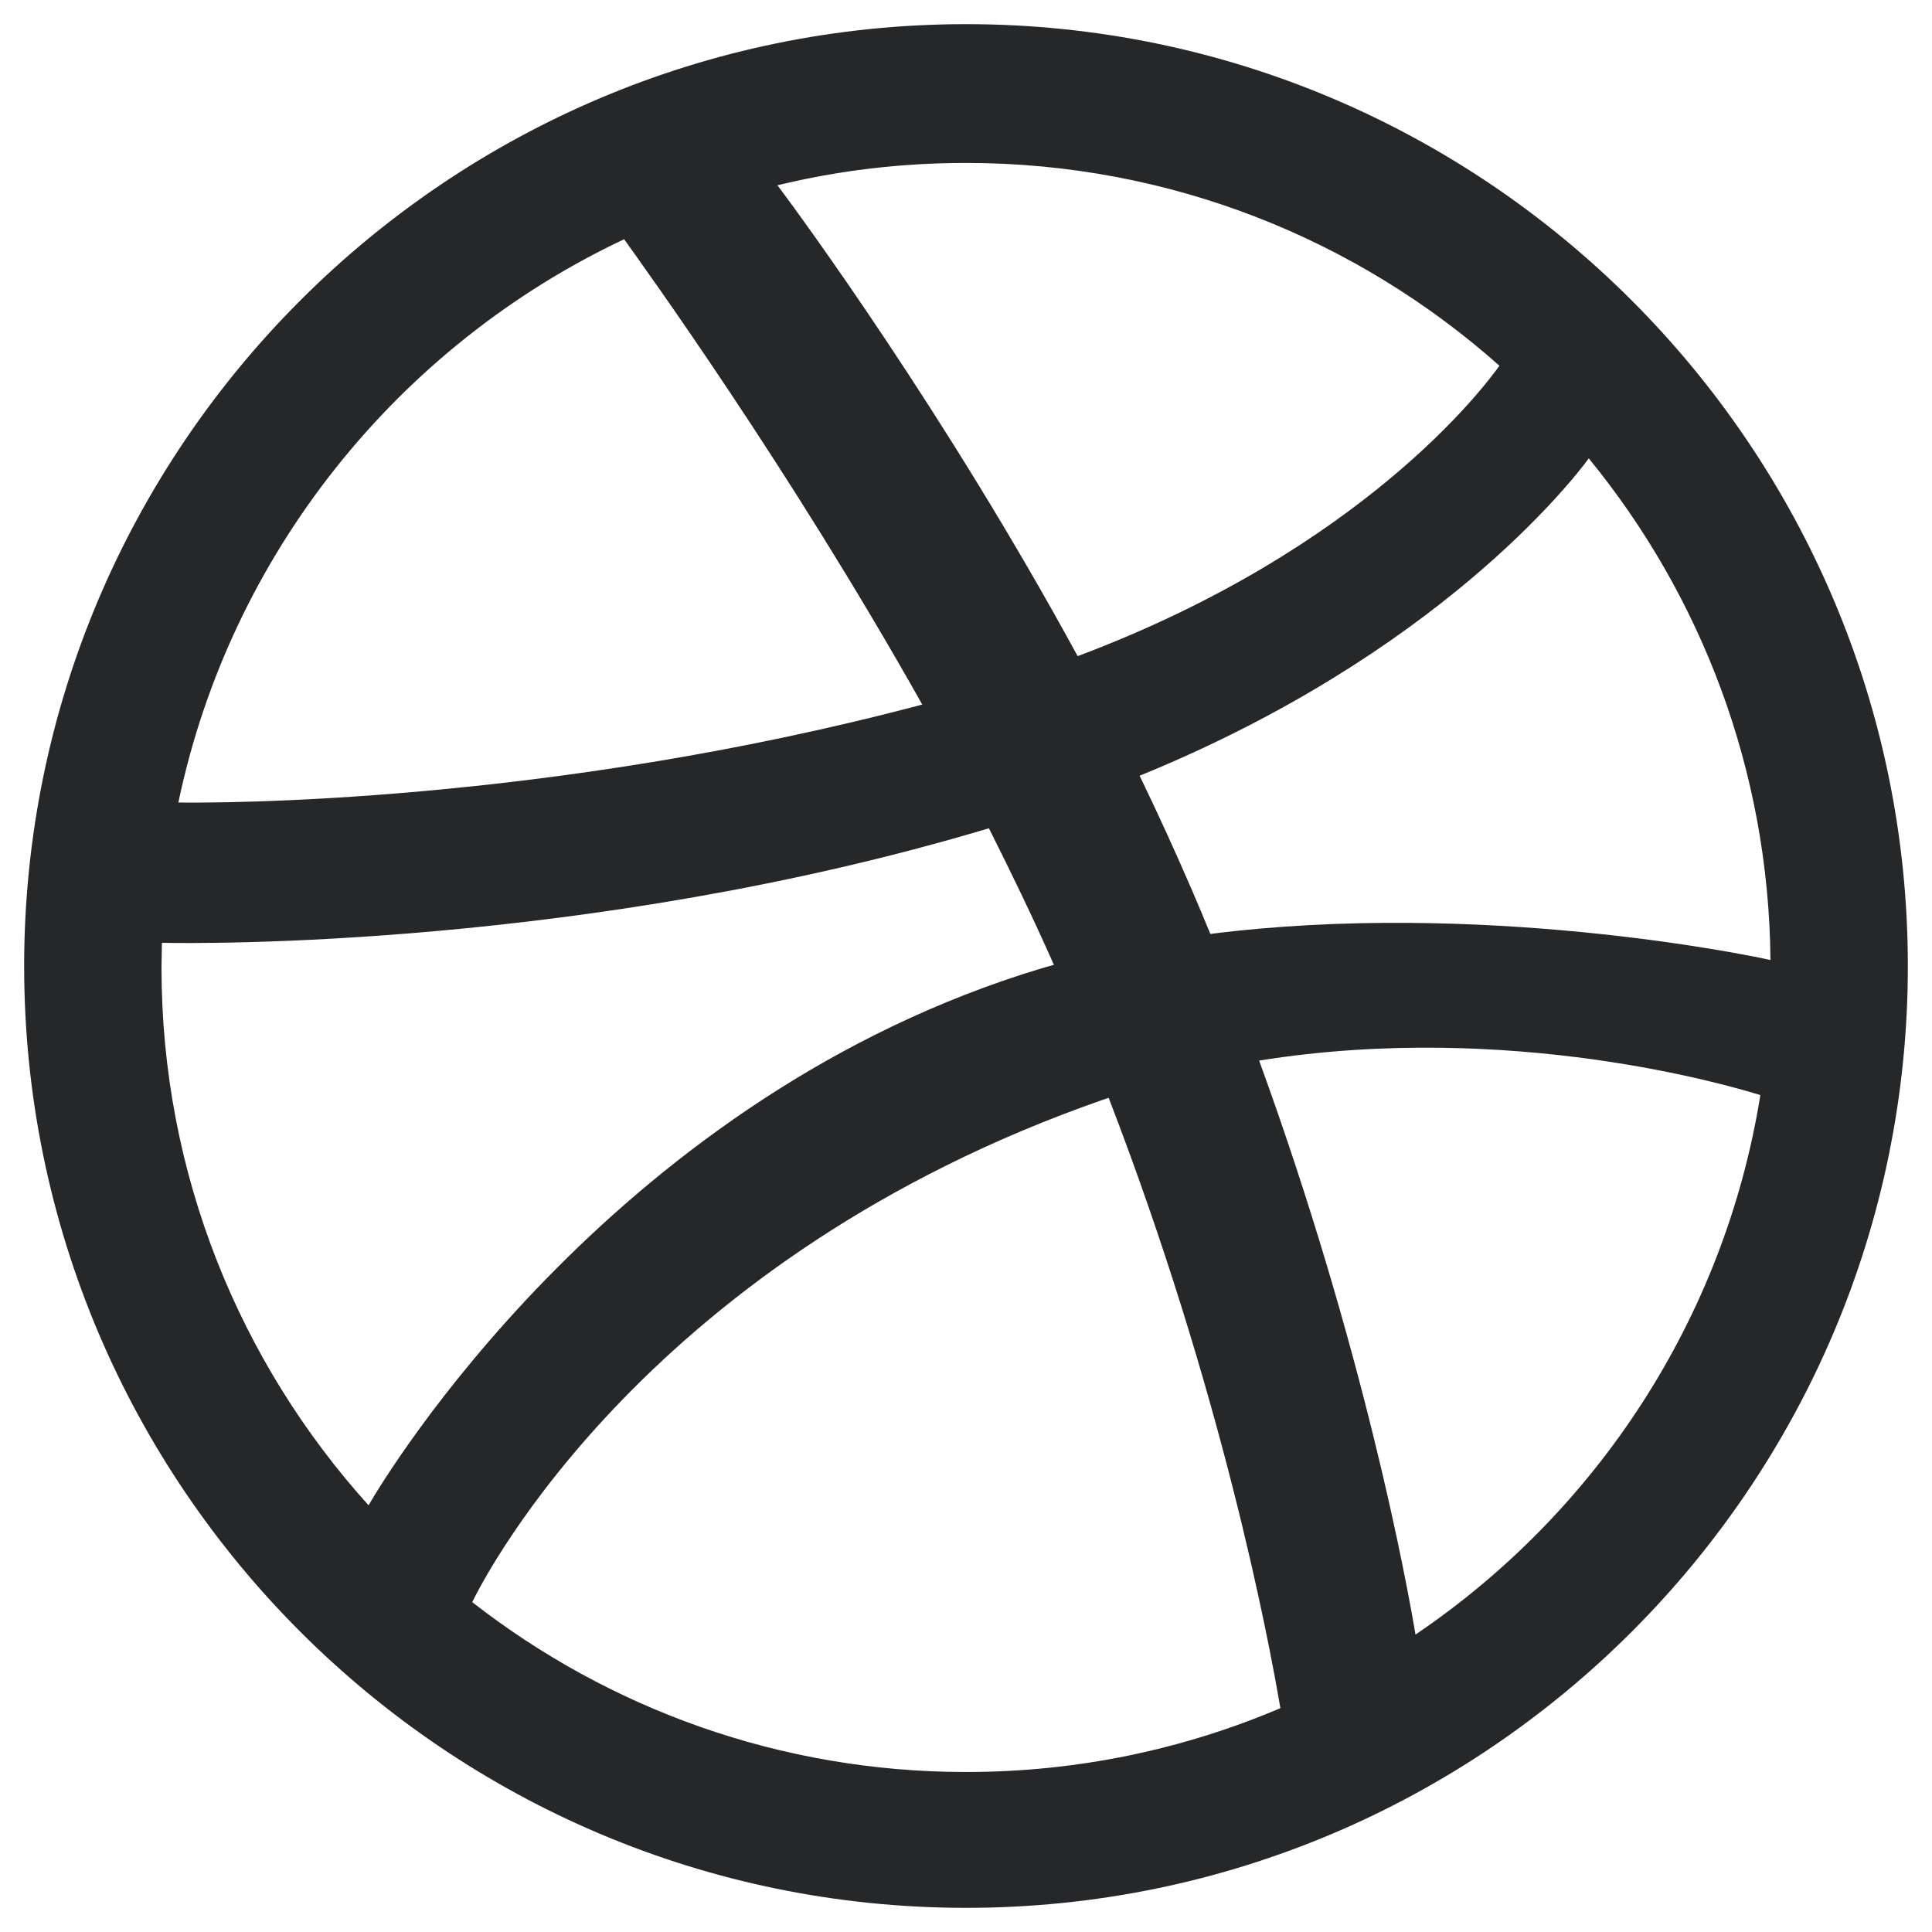 <?xml version="1.0" encoding="utf-8"?>
<!-- Generator: Adobe Illustrator 16.0.0, SVG Export Plug-In . SVG Version: 6.00 Build 0)  -->
<!DOCTYPE svg PUBLIC "-//W3C//DTD SVG 1.1//EN" "http://www.w3.org/Graphics/SVG/1.1/DTD/svg11.dtd">
<svg version="1.1" xmlns="http://www.w3.org/2000/svg" xmlns:xlink="http://www.w3.org/1999/xlink" x="0px" y="0px" width="80px"
	 height="80px" viewBox="0 0 80 80" enable-background="new 0 0 80 80" xml:space="preserve">
<g id="Fondo" display="none">
	<rect x="-4032.45" y="-1612.685" display="inline" fill="#B3B3B3" width="16378.897" height="16378.893"/>
</g>
<g id="Assets">
	<g>
		<path fill="#262729" d="M58.612,67.684c-0.338-2.041-2.113-11.79-6.474-23.768c10.442-1.669,19.609,1.074,20.755,1.43
			C71.402,54.616,66.093,62.625,58.612,67.684 M40.005,73.375c-7.71,0-14.802-2.629-20.452-7.035
			c0.602-1.227,7.337-14.259,26.138-20.809c0.073-0.02,0.145-0.049,0.217-0.072c4.687,12.152,6.611,22.343,7.11,25.272
			C49.019,72.433,44.623,73.375,40.005,73.375 M6.687,40.06c0-0.34,0.018-0.682,0.018-1.021c1.459,0.031,17.595,0.239,34.244-4.742
			c0.945,1.877,1.852,3.763,2.691,5.654c-0.431,0.118-0.875,0.255-1.314,0.396c-17.18,5.561-26.321,20.694-27.065,21.984
			C9.931,56.424,6.687,48.619,6.687,40.06 M25.844,9.906c0.86,1.208,6.825,9.452,12.345,19.268
			c-15.58,4.134-29.313,4.078-30.803,4.056C9.546,22.906,16.519,14.303,25.844,9.906 M40.005,6.747
			c8.462,0,16.196,3.168,22.083,8.397c-0.607,0.851-5.621,7.583-17.465,12.025C39.166,17.143,33.116,8.896,32.193,7.672
			C34.706,7.06,37.314,6.747,40.005,6.747 M65.788,18.981c4.642,5.67,7.456,12.896,7.523,20.772
			c-1.091-0.25-12.108-2.484-23.193-1.081c-0.236-0.575-0.475-1.148-0.723-1.724c-0.696-1.614-1.436-3.236-2.205-4.827
			C59.505,27.1,65.08,19.942,65.788,18.981 M40.005,1C18.496,1,1,18.501,1,40.006C1,61.515,18.496,79,40.005,79
			C61.503,79,79,61.515,79,40.006C79,18.501,61.503,1,40.005,1"/>
	</g>
</g>
</svg>
